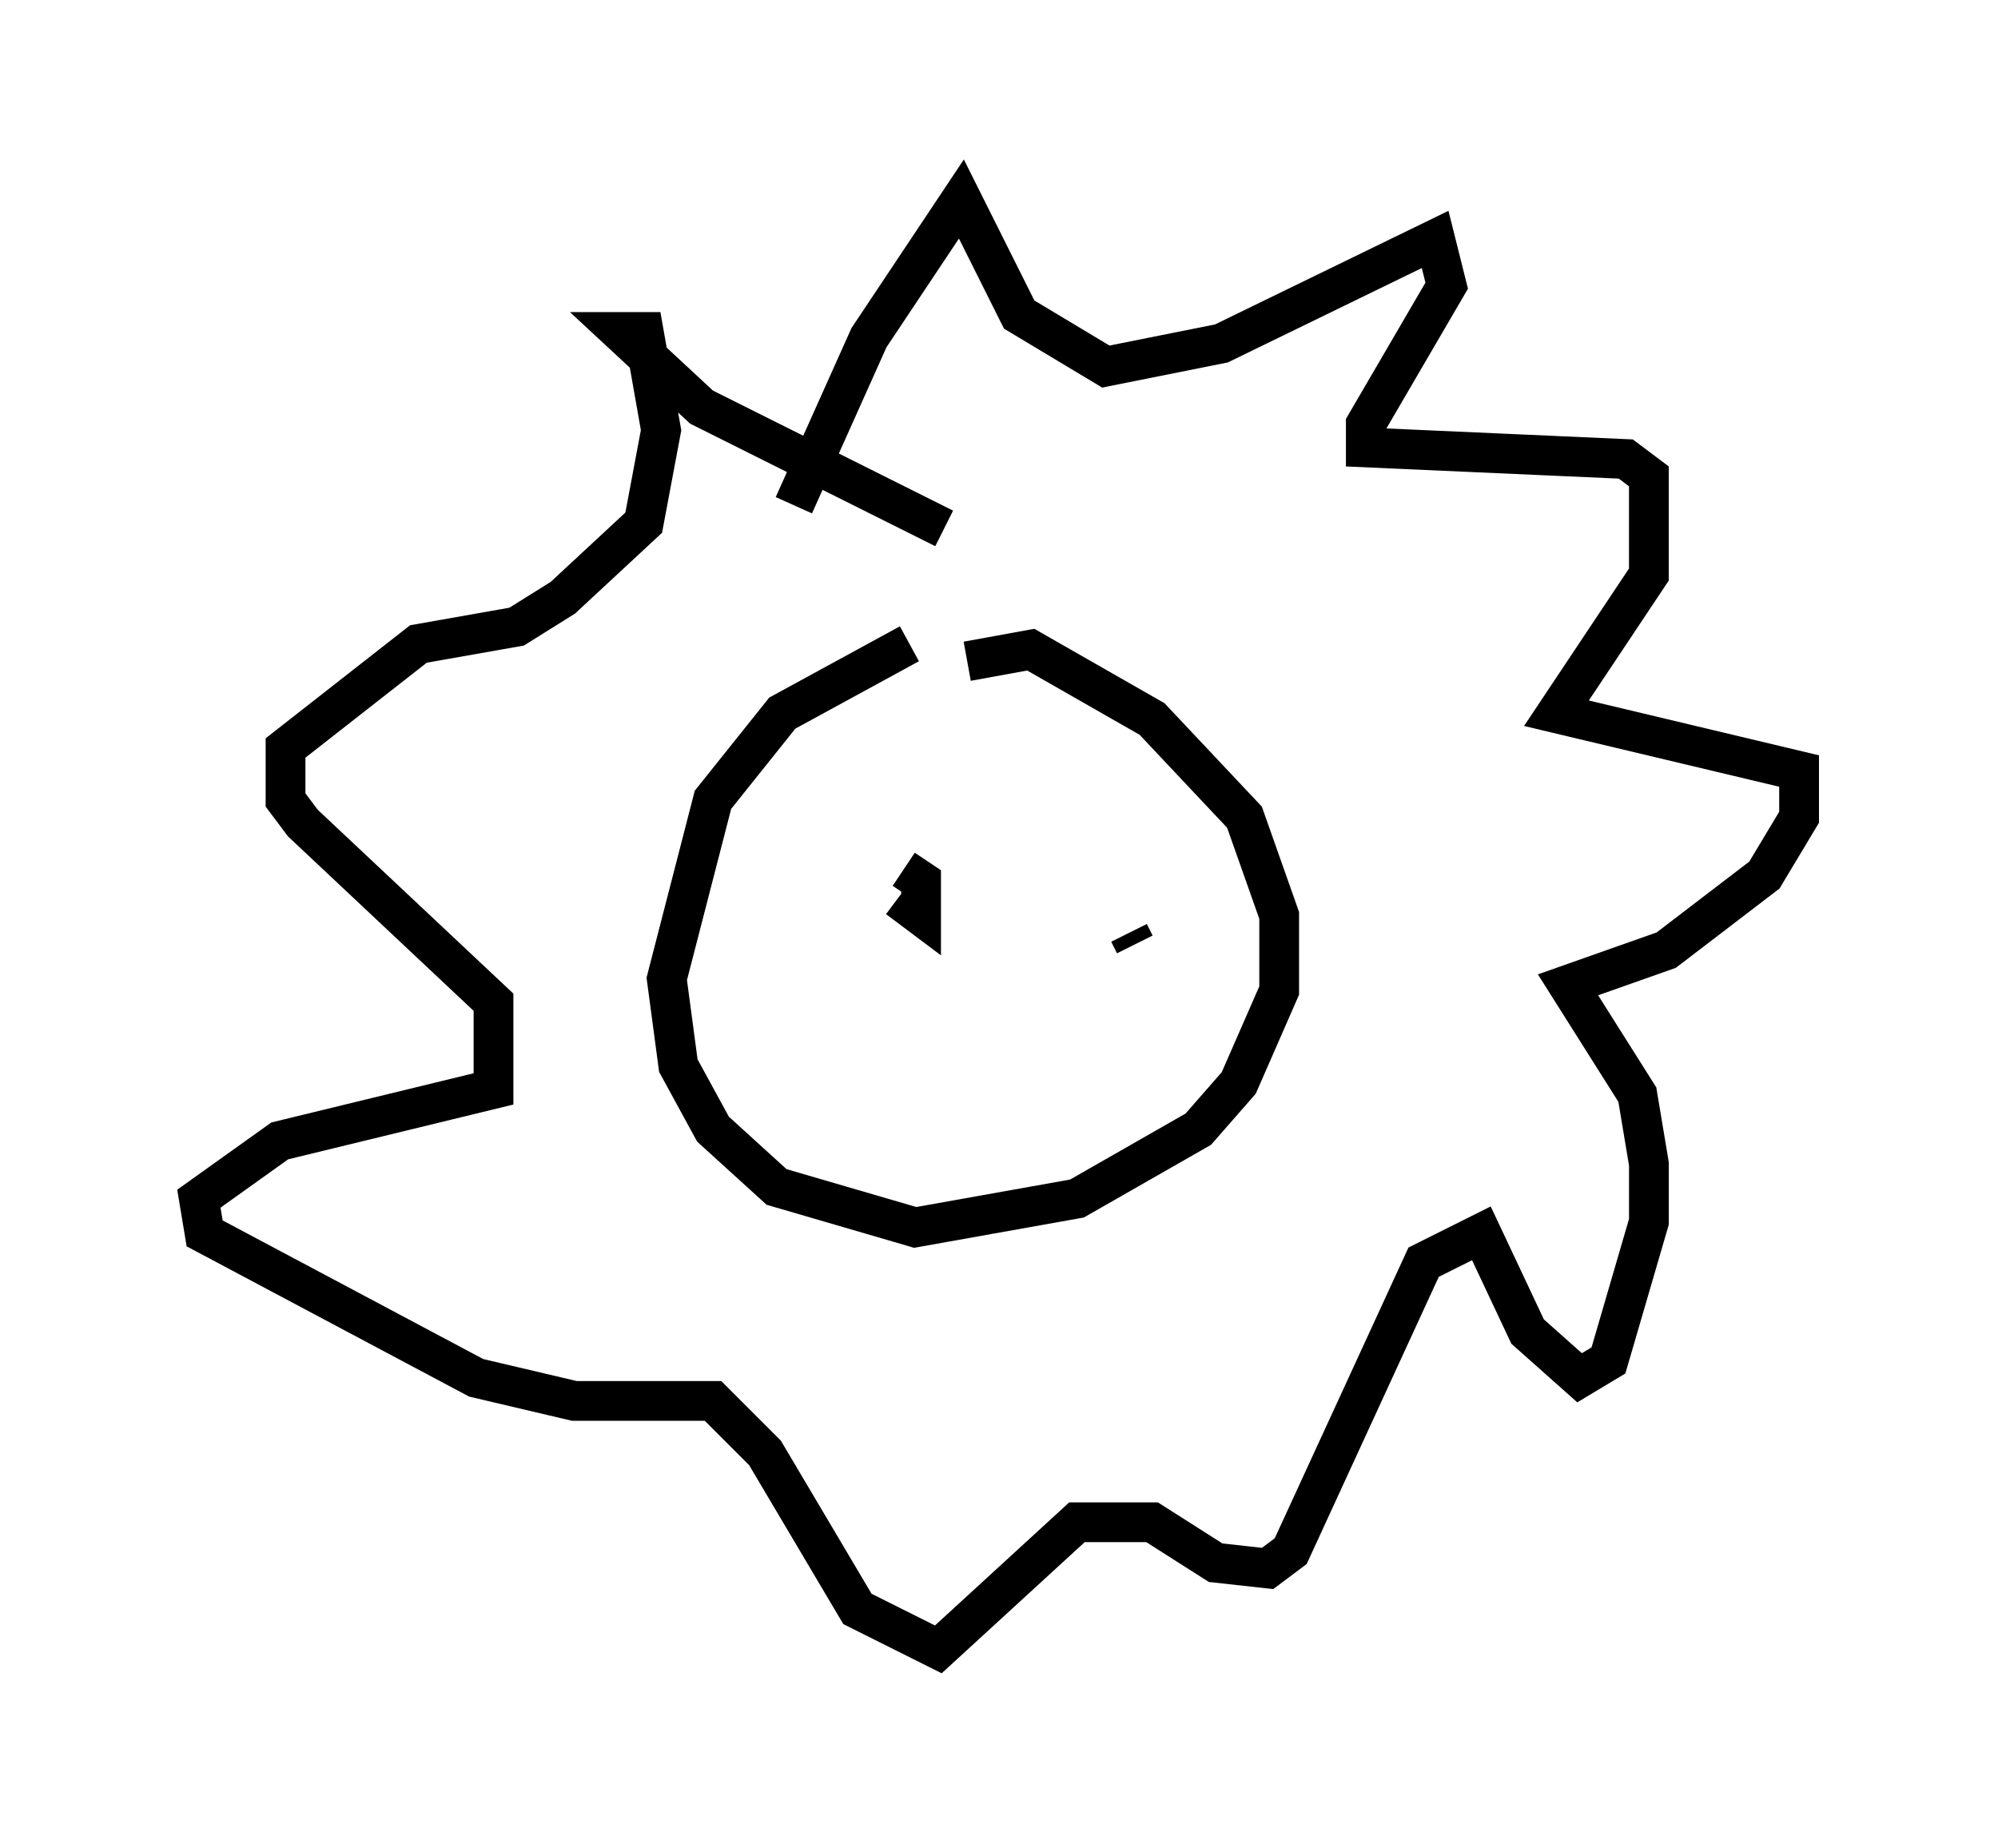 <?xml version="1.0" encoding="utf-8" ?>
<svg baseProfile="full" height="46.458" version="1.1" width="50.235" xmlns="http://www.w3.org/2000/svg" xmlns:ev="http://www.w3.org/2001/xml-events" xmlns:xlink="http://www.w3.org/1999/xlink"><defs /><rect fill="white" height="46.458" width="50.235" x="0" y="0" /><path d="M26.061, 16.184 m-3.196, 0.0 l-3.196, 1.743 -1.743, 2.179 l-1.162, 4.503 0.291, 2.179 l0.872, 1.598 1.598, 1.453 l3.486, 1.017 4.067, -0.726 l3.05, -1.743 1.017, -1.162 l1.017, -2.324 0.0, -1.888 l-0.872, -2.469 -2.324, -2.469 l-3.05, -1.743 -1.598, 0.291 m-4.358, -3.922 l1.888, -4.212 2.324, -3.486 l1.453, 2.905 2.179, 1.307 l2.905, -0.581 5.374, -2.615 l0.291, 1.162 -2.034, 3.486 l0.0, 0.581 6.536, 0.291 l0.581, 0.436 0.0, 2.469 l-2.324, 3.486 6.101, 1.453 l0.0, 1.162 -0.872, 1.453 l-2.469, 1.888 -2.469, 0.872 l1.743, 2.76 0.291, 1.743 l0.0, 1.453 -1.017, 3.486 l-0.726, 0.436 -1.307, -1.162 l-1.162, -2.469 -1.453, 0.726 l-3.341, 7.263 -0.581, 0.436 l-1.307, -0.145 -1.598, -1.017 l-1.888, 0.0 -3.486, 3.196 l-2.034, -1.017 -2.324, -3.922 l-1.307, -1.307 -3.486, 0.0 l-2.469, -0.581 -6.827, -3.631 l-0.145, -0.872 2.034, -1.453 l5.374, -1.307 0.0, -2.179 l-4.793, -4.503 -0.436, -0.581 l0.0, -1.307 3.341, -2.615 l2.469, -0.436 1.162, -0.726 l2.034, -1.888 0.436, -2.324 l-0.436, -2.469 -0.581, 0.0 l2.034, 1.888 6.101, 3.05 m-1.162, 9.296 l0.581, 0.436 0.0, -0.872 l-0.436, -0.291 m5.665, 1.598 l0.145, 0.291 " fill="none" stroke="black" stroke-width="1" /></svg>